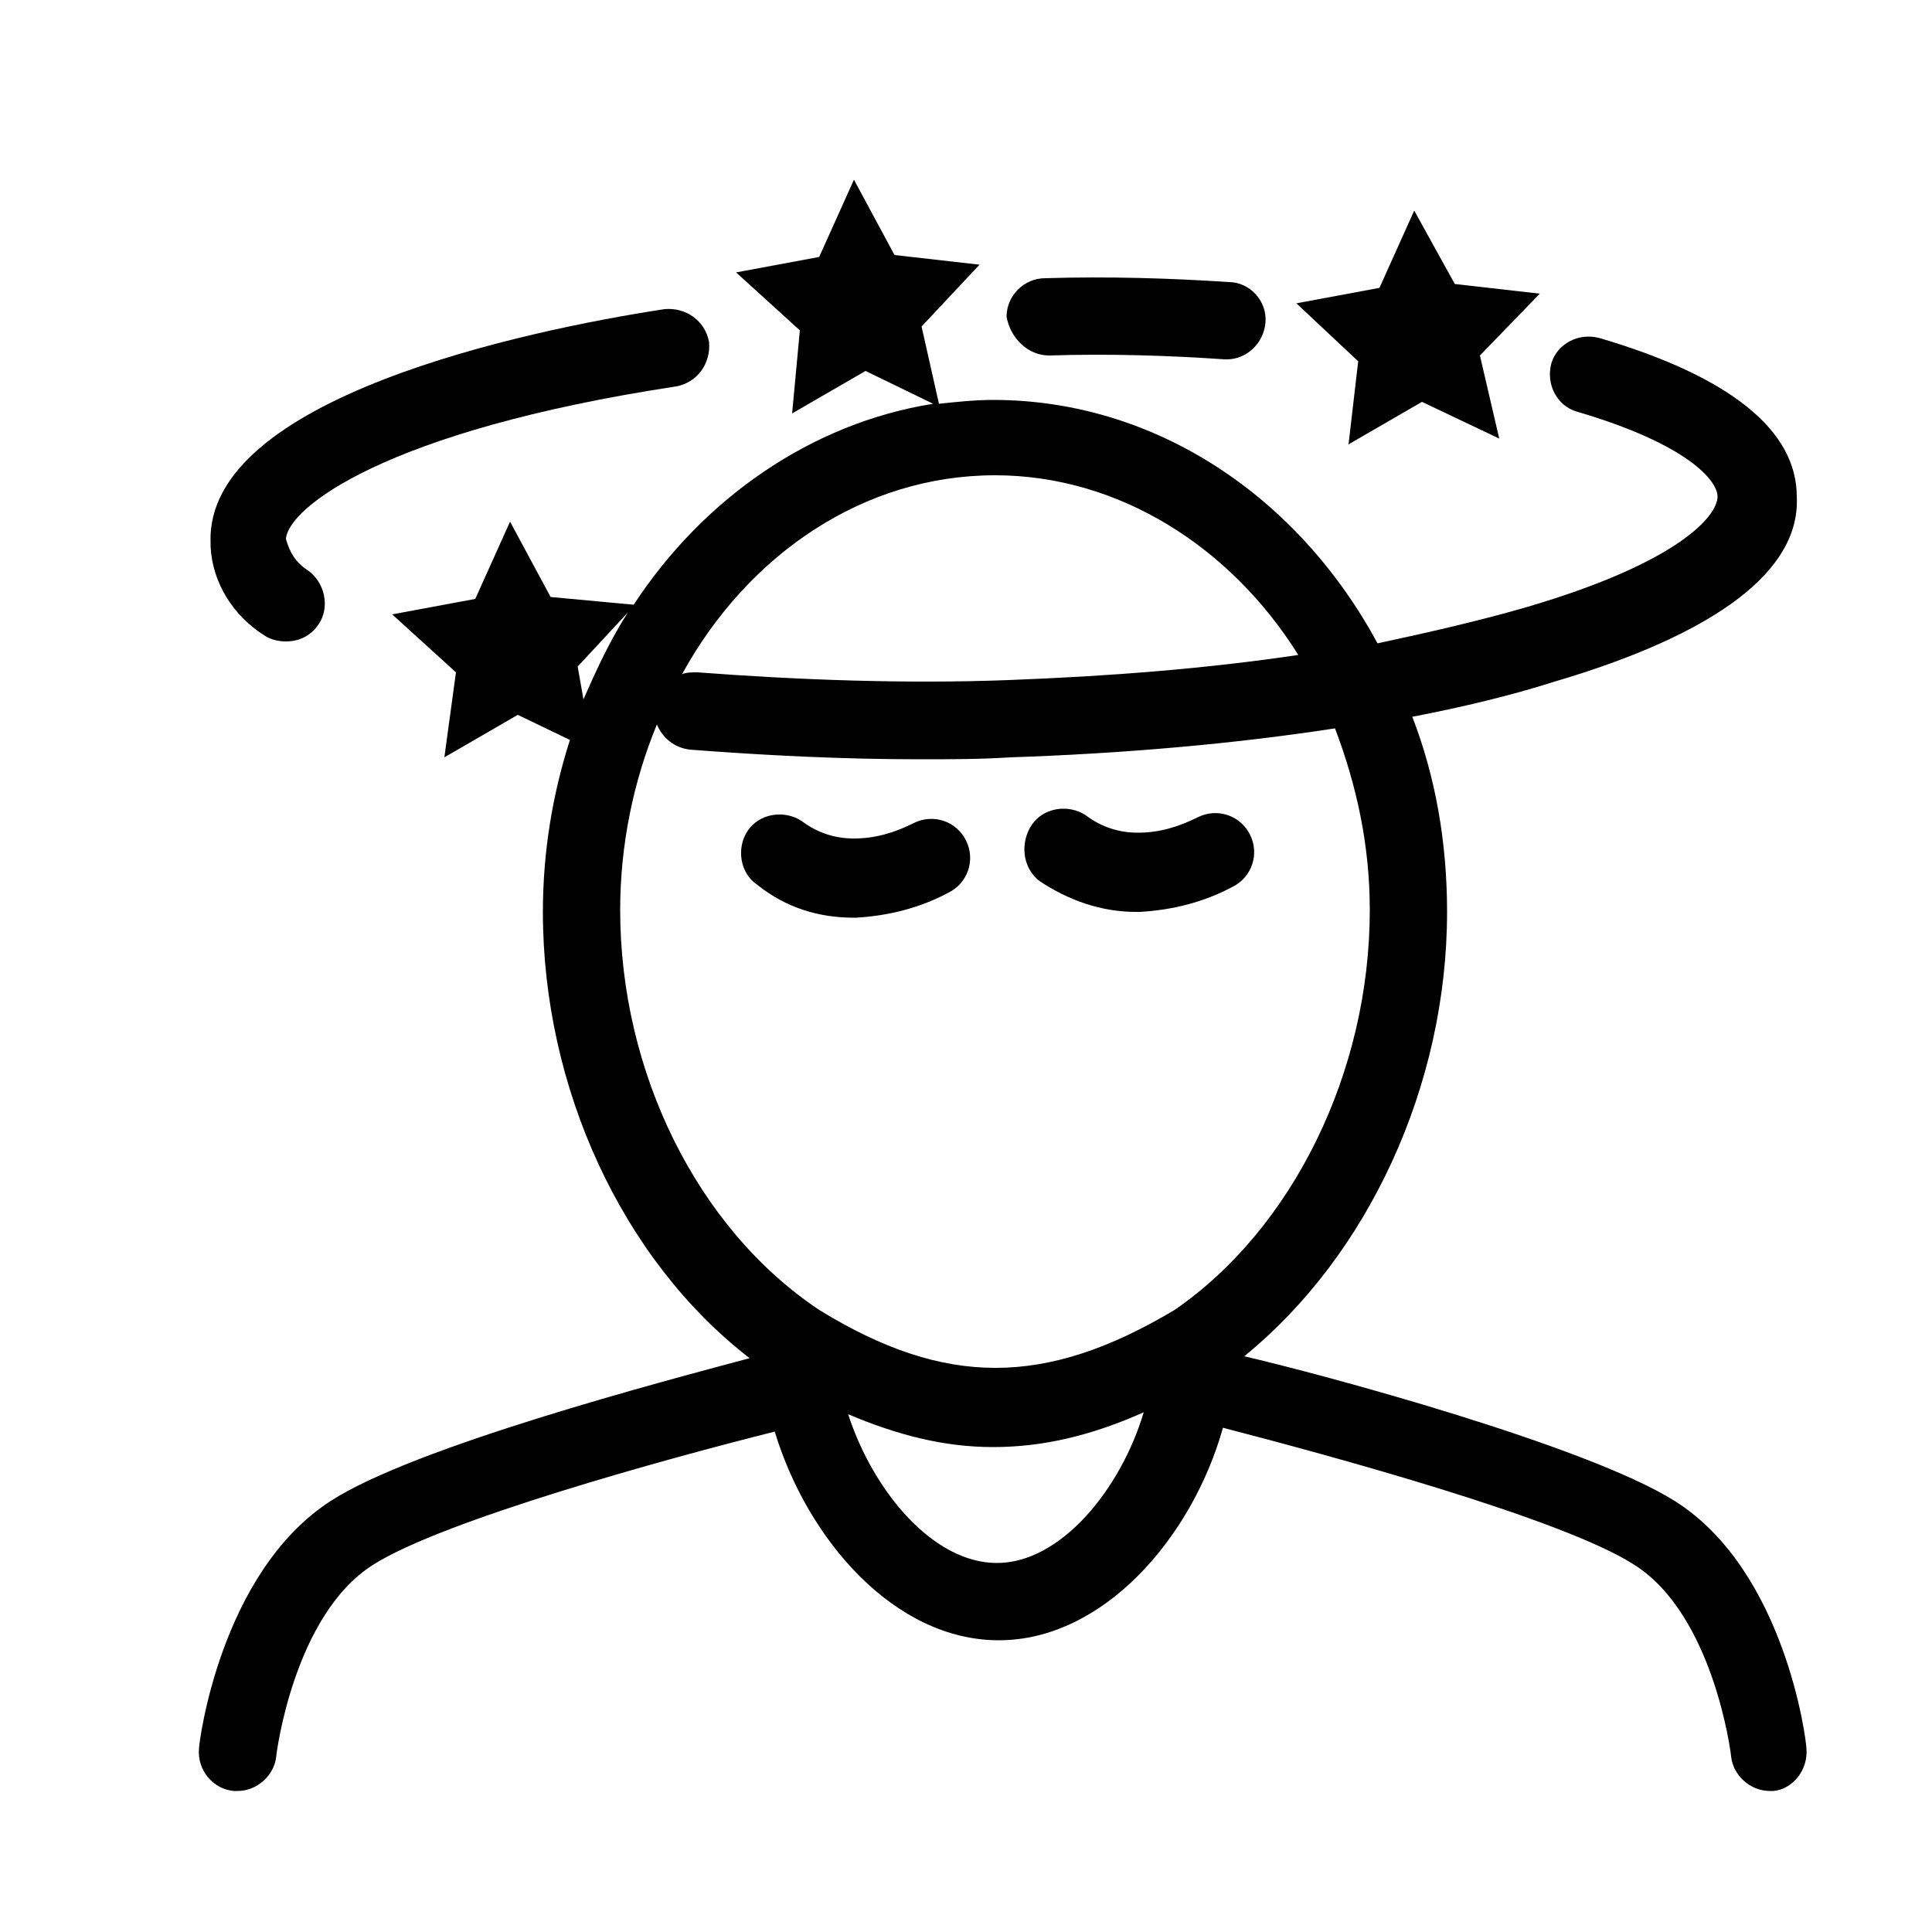 <?xml version="1.0" encoding="utf-8"?>
<!-- Generator: Adobe Illustrator 24.0.0, SVG Export Plug-In . SVG Version: 6.00 Build 0)  -->
<svg version="1.1" id="Layer_1" xmlns="http://www.w3.org/2000/svg" xmlns:xlink="http://www.w3.org/1999/xlink" x="0px" y="0px"
	 viewBox="0 0 100 100" style="enable-background:new 0 0 100 100;" xml:space="preserve">
<g>
	<polygon points="69.8,23 73.6,20.8 77.6,22.7 76.6,18.4 79.7,15.2 75.3,14.7 73.2,10.9 71.4,14.9 67.1,15.7 70.3,18.7 	"/>
	<path d="M13.7,32.9c0.3,0.2,0.7,0.3,1.1,0.3c0.7,0,1.3-0.3,1.7-0.9c0.6-0.9,0.3-2.2-0.6-2.8c-0.6-0.4-0.9-0.9-1.1-1.6
		c0.1-1.6,5.1-5.6,20.2-7.9c1.1-0.2,1.8-1.2,1.7-2.3c-0.2-1.1-1.2-1.8-2.3-1.7c-7.2,1.1-23.8,4.6-23.5,12.1c0,0.1,0,0.1,0,0.2
		C11,30.2,12.1,31.9,13.7,32.9z"/>
	<path d="M54.3,18.4c3.1-0.1,6.2,0,9.1,0.2c0,0,0.1,0,0.1,0c1,0,1.9-0.8,2-1.9c0.1-1.1-0.8-2.1-1.9-2.1c-3-0.2-6.2-0.3-9.5-0.2
		c-1.1,0-2,0.9-2,2C52.3,17.5,53.2,18.4,54.3,18.4z"/>
	<path d="M44.2,47.5L44.2,47.5l0.1,0c1.7-0.1,3.3-0.5,4.8-1.3c1-0.5,1.4-1.7,0.9-2.7c-0.5-1-1.7-1.4-2.7-0.9c-1,0.5-2,0.8-3.1,0.8
		c-1,0-1.9-0.3-2.7-0.9c-0.9-0.6-2.2-0.4-2.8,0.5c-0.6,0.9-0.4,2.2,0.5,2.8C40.7,47,42.4,47.5,44.2,47.5z"/>
	<path d="M53.8,45.6c1.5,1,3.2,1.6,5,1.6l0.1,0l0.1,0c1.7-0.1,3.3-0.5,4.8-1.3c1-0.5,1.4-1.7,0.9-2.7s-1.7-1.4-2.7-0.9
		c-1,0.5-2,0.8-3.1,0.8c-1,0-1.9-0.3-2.7-0.9c-0.9-0.6-2.2-0.4-2.8,0.5S52.9,44.9,53.8,45.6z"/>
	<path d="M93.5,90.5c0-0.4-1.1-9.2-6.8-12.8c-4.6-2.9-18.4-6.6-22.3-7.5c6.4-5.2,10.5-14,10.5-23c0-3.6-0.6-7-1.8-10.1
		c2.6-0.5,5.1-1.1,7.3-1.8c8.5-2.5,12.8-5.8,12.6-9.6c0-3.4-3.4-6.2-10.2-8.2c-1.1-0.3-2.2,0.3-2.5,1.3c-0.3,1.1,0.3,2.2,1.3,2.5
		c5.8,1.7,7.3,3.6,7.3,4.4c0,1-2,3.4-9.8,5.7c-2.4,0.7-5,1.3-7.8,1.9c-4.1-7.6-11.5-12.6-19.9-12.6c-0.9,0-1.9,0.1-2.8,0.2l-0.9-4
		l3-3.2l-4.4-0.5l-2.1-3.9l-1.8,4l-4.3,0.8l3.3,3L41,21.4l3.8-2.2l3.5,1.7c-6.3,1-11.9,4.9-15.5,10.4l-4.3-0.4L26.4,27l-1.8,4
		l-4.3,0.8l3.3,3L23,39.2l3.8-2.2l2.7,1.3c-0.9,2.8-1.4,5.8-1.4,8.9c0,9.1,4.1,18,10.7,23.1c-4.5,1.2-17.4,4.6-21.7,7.4
		c-5.7,3.7-6.8,12.5-6.8,12.8c-0.1,1.1,0.7,2.1,1.8,2.2c0.1,0,0.2,0,0.2,0c1,0,1.9-0.8,2-1.8c0-0.1,0.9-7.3,5-9.9
		c3.6-2.3,15.2-5.5,20.8-6.9c1.7,5.6,6.2,10.8,11.6,10.8c5.4,0,10-5.3,11.6-11c5.4,1.4,17.6,4.7,21.3,7.1c4.1,2.6,5,9.8,5,9.9
		c0.1,1,1,1.8,2,1.8c0.1,0,0.1,0,0.2,0C92.8,92.6,93.6,91.6,93.5,90.5z M51.5,24.6c6.4,0,12.2,3.7,15.7,9.3c-4.7,0.7-9.7,1.1-15,1.3
		c-5.3,0.2-10.8,0-16.1-0.4c-0.3,0-0.6,0-0.8,0.1C38.7,28.7,44.7,24.6,51.5,24.6z M29.9,34.5l2.6-2.8c-0.9,1.4-1.6,2.9-2.3,4.5
		L29.9,34.5z M32.1,47.1c0-3.4,0.7-6.7,1.9-9.6c0.3,0.7,0.9,1.2,1.7,1.3c3.9,0.3,7.9,0.5,11.9,0.5c1.6,0,3.1,0,4.7-0.1
		c5.9-0.2,11.6-0.7,16.8-1.5c1.1,2.9,1.8,6,1.8,9.4c0,8.4-4,16.5-10.1,20.7c0,0,0,0,0,0c-6.7,4-11.9,4-18.4,0l0,0
		C36.1,63.6,32.1,55.5,32.1,47.1z M51.6,80.9c-3.3,0-6.4-3.7-7.7-7.7c2.6,1.1,5,1.7,7.5,1.7c2.6,0,5.1-0.6,7.8-1.8
		C58,77.1,54.9,80.9,51.6,80.9z"/>
</g>
</svg>

